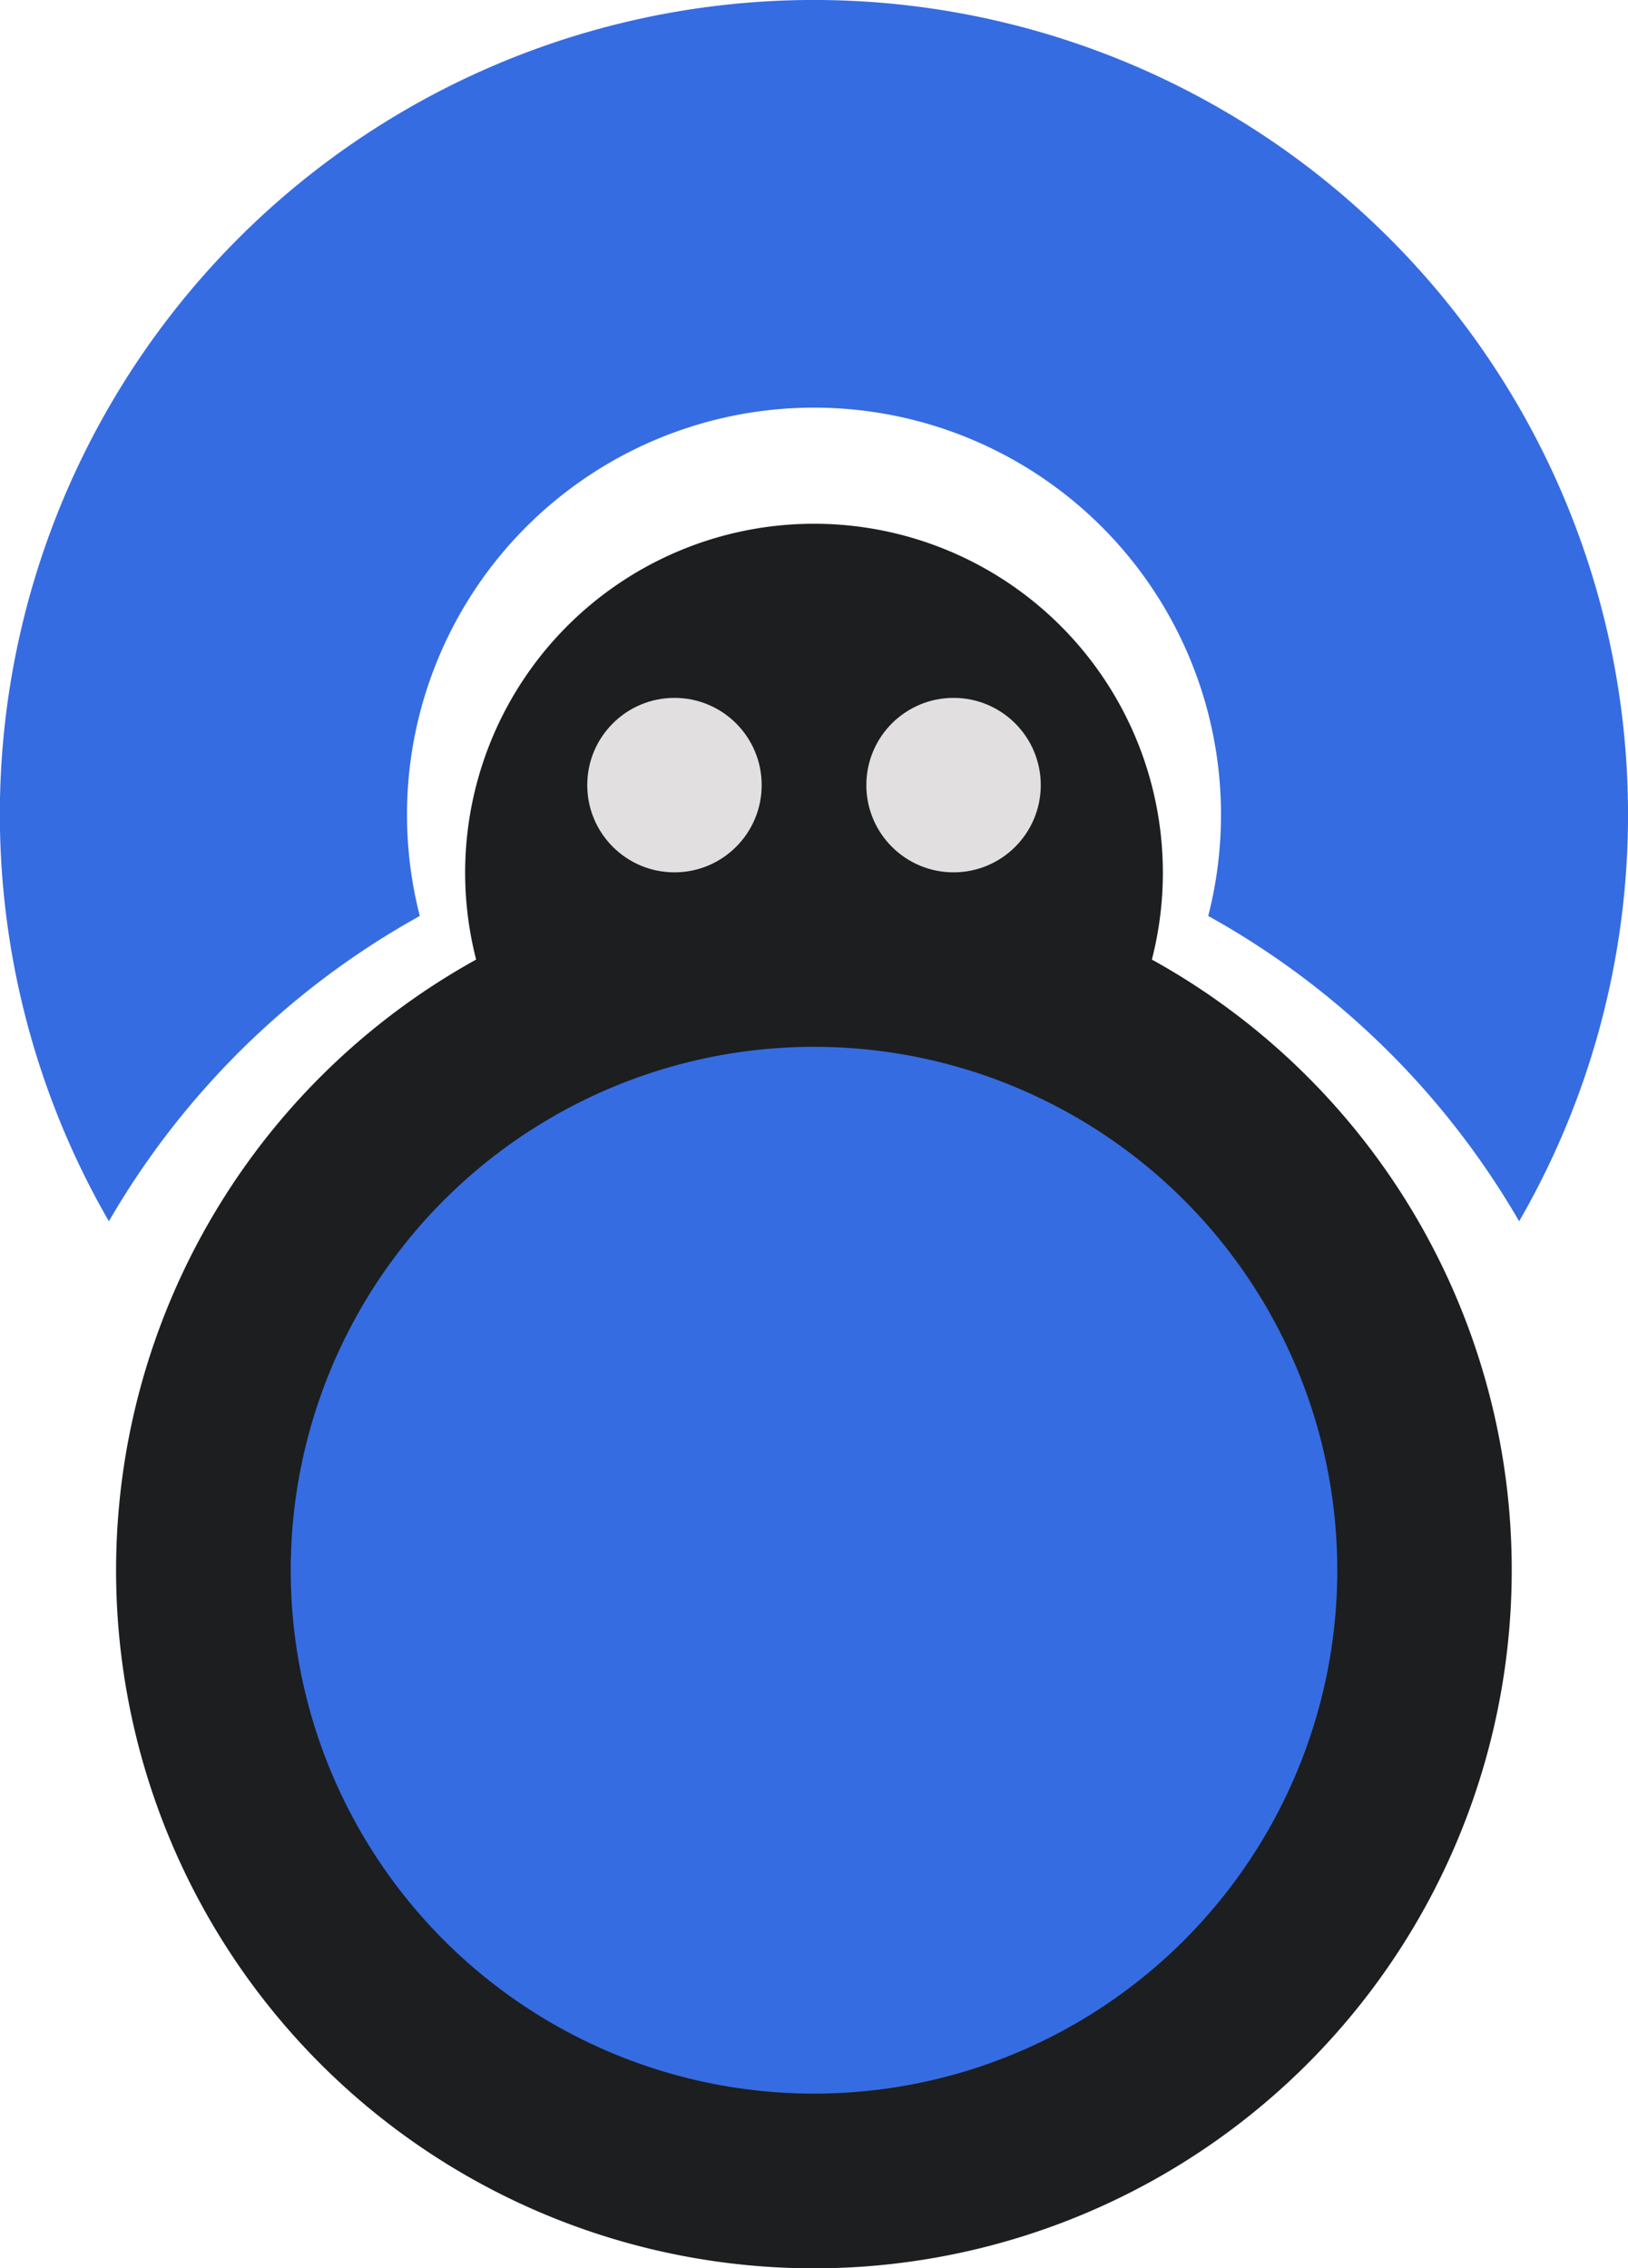 <svg xmlns="http://www.w3.org/2000/svg" viewBox="0 0 93.333 130"><defs><style>.cls-1{fill:#366ce1;}.cls-2{fill:#1c1e20;}.cls-3{fill:#e1dfdf;}</style></defs><title>gamerbryo</title><g id="complete"><g id="gamebryo"><path class="cls-1" d="M546.667,516.667A46.528,46.528,0,0,1,540.425,540,46.856,46.856,0,0,0,522.6,522.5a23.333,23.333,0,1,0-45.2,0A46.856,46.856,0,0,0,459.575,540a46.671,46.671,0,1,1,87.092-23.333Z" transform="translate(-453.333 -470)"/><path class="cls-2" d="M540,560a40.006,40.006,0,1,1-59.37-35,20,20,0,1,1,38.74,0A39.96,39.96,0,0,1,540,560Z" transform="translate(-453.333 -470)"/><circle class="cls-1" cx="46.667" cy="90" r="30"/><circle class="cls-3" cx="38.667" cy="45" r="5"/><circle class="cls-3" cx="54.667" cy="45" r="5"/></g></g></svg>